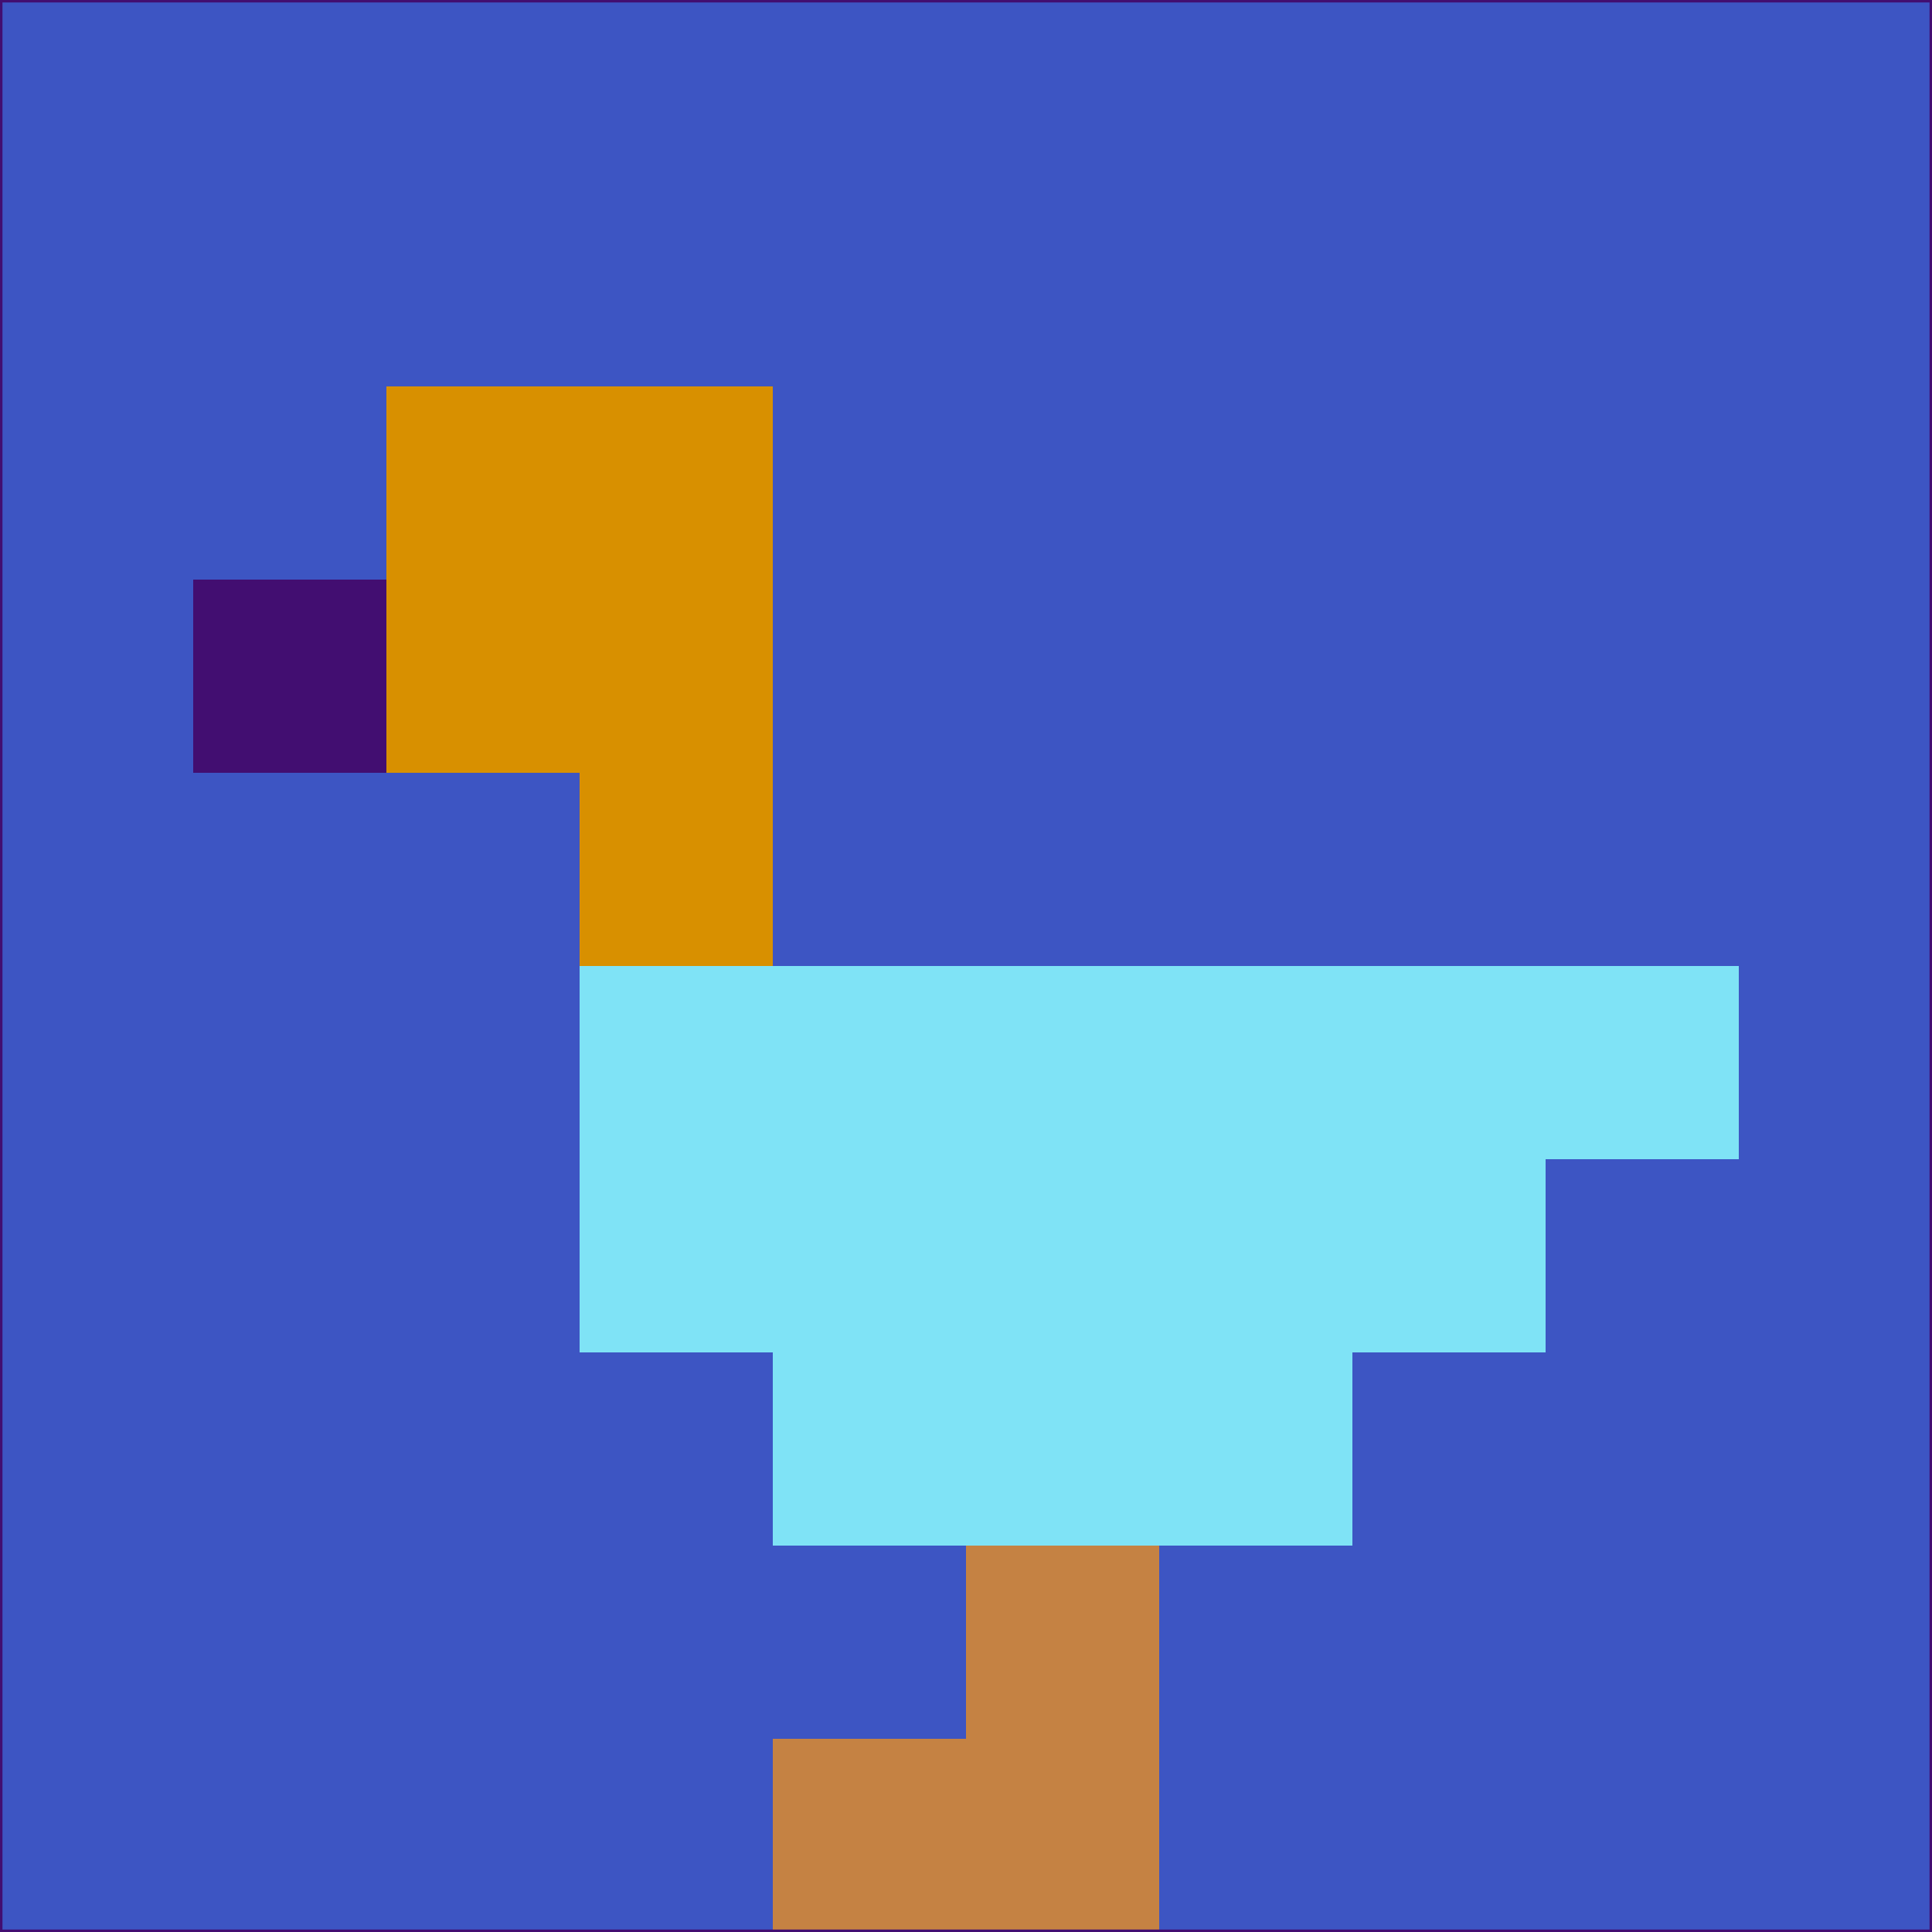 <svg xmlns="http://www.w3.org/2000/svg" version="1.1" width="785" height="785">
  <title>'goose-pfp-694263' by Dmitri Cherniak (Cyberpunk Edition)</title>
  <desc>
    seed=29784
    backgroundColor=#3d55c3
    padding=20
    innerPadding=0
    timeout=500
    dimension=1
    border=false
    Save=function(){return n.handleSave()}
    frame=12

    Rendered at 2024-09-15T22:37:00.872Z
    Generated in 1ms
    Modified for Cyberpunk theme with new color scheme
  </desc>
  <defs/>
  <rect width="100%" height="100%" fill="#3d55c3"/>
  <g>
    <g id="0-0">
      <rect x="0" y="0" height="785" width="785" fill="#3d55c3"/>
      <g>
        <!-- Neon blue -->
        <rect id="0-0-2-2-2-2" x="157" y="157" width="157" height="157" fill="#d89000"/>
        <rect id="0-0-3-2-1-4" x="235.5" y="157" width="78.5" height="314" fill="#d89000"/>
        <!-- Electric purple -->
        <rect id="0-0-4-5-5-1" x="314" y="392.5" width="392.5" height="78.5" fill="#7fe3f6"/>
        <rect id="0-0-3-5-5-2" x="235.5" y="392.5" width="392.5" height="157" fill="#7fe3f6"/>
        <rect id="0-0-4-5-3-3" x="314" y="392.5" width="235.5" height="235.5" fill="#7fe3f6"/>
        <!-- Neon pink -->
        <rect id="0-0-1-3-1-1" x="78.5" y="235.5" width="78.5" height="78.5" fill="#420e71"/>
        <!-- Cyber yellow -->
        <rect id="0-0-5-8-1-2" x="392.5" y="628" width="78.5" height="157" fill="#c58243"/>
        <rect id="0-0-4-9-2-1" x="314" y="706.5" width="157" height="78.5" fill="#c58243"/>
      </g>
      <rect x="0" y="0" stroke="#420e71" stroke-width="2" height="785" width="785" fill="none"/>
    </g>
  </g>
  <script xmlns=""/>
</svg>